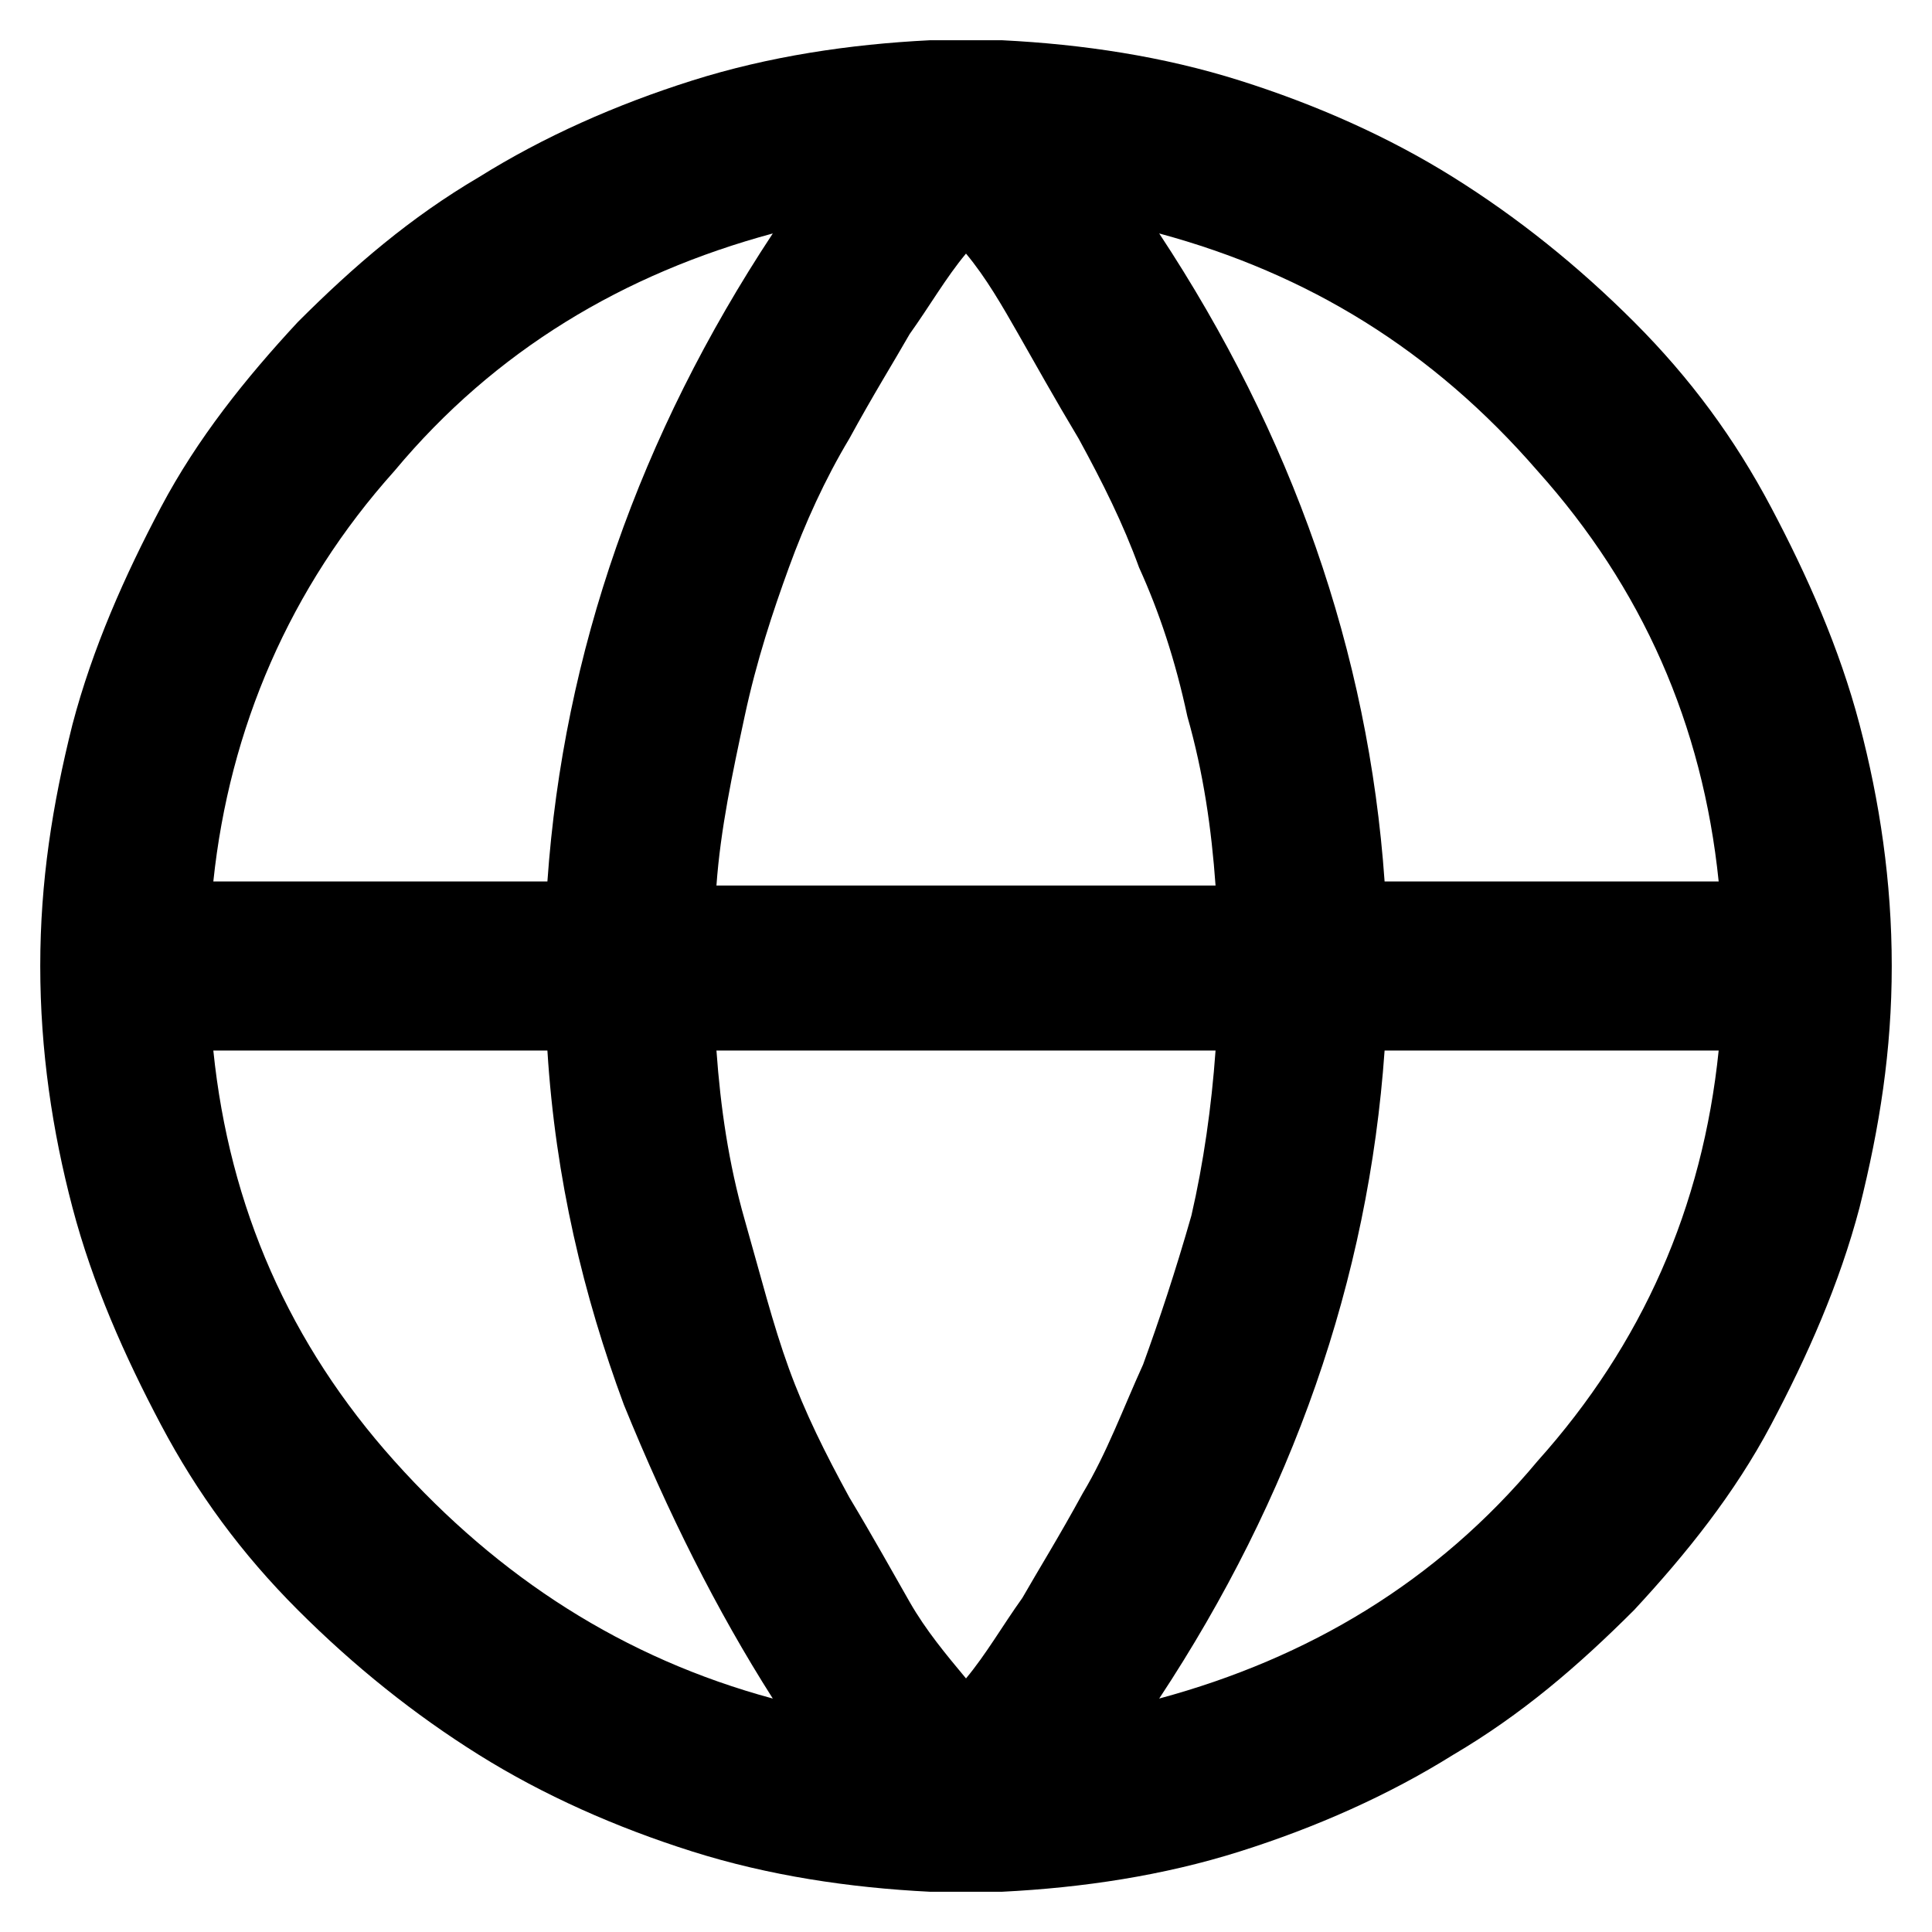 <?xml version="1.0" encoding="utf-8"?>
<!-- Generator: Adobe Illustrator 18.1.1, SVG Export Plug-In . SVG Version: 6.00 Build 0)  -->
<svg version="1.1" id="Layer_1" xmlns="http://www.w3.org/2000/svg" xmlns:xlink="http://www.w3.org/1999/xlink" x="0px" y="0px"
	 width="48px" height="48px" viewBox="-200 186 48 48" enable-background="new -200 186 48 48" xml:space="preserve">
<path d="M-176,187c0.4,0,0.7,0,0.9,0c2,0.1,4,0.4,5.9,1c1.9,0.6,3.7,1.4,5.3,2.4c1.6,1,3.1,2.2,4.5,3.6c1.4,1.4,2.5,2.9,3.4,4.6
	c0.9,1.7,1.7,3.5,2.2,5.4c0.5,1.9,0.8,3.9,0.8,6s-0.3,4-0.8,6c-0.5,1.9-1.3,3.7-2.2,5.4c-0.9,1.7-2.1,3.2-3.4,4.6
	c-1.4,1.4-2.8,2.6-4.5,3.6c-1.6,1-3.4,1.8-5.3,2.4c-1.9,0.6-3.9,0.9-5.9,1c-0.2,0-0.5,0-0.9,0s-0.7,0-0.9,0c-2-0.1-4-0.4-5.9-1
	c-1.9-0.6-3.7-1.4-5.3-2.4c-1.6-1-3.1-2.2-4.5-3.6c-1.4-1.4-2.5-2.9-3.4-4.6c-0.9-1.7-1.7-3.5-2.2-5.4c-0.5-1.9-0.8-3.9-0.8-6
	s0.3-4,0.8-6c0.5-1.9,1.3-3.7,2.2-5.4c0.9-1.7,2.1-3.2,3.4-4.6c1.4-1.4,2.8-2.6,4.5-3.6c1.6-1,3.4-1.8,5.3-2.4
	c1.9-0.6,3.9-0.9,5.9-1C-176.7,187-176.4,187-176,187z M-186.4,212.1h-8.3c0.4,3.9,1.9,7.3,4.5,10.2c2.6,2.9,5.7,4.9,9.4,5.9
	c-1.4-2.2-2.6-4.6-3.7-7.3C-185.5,218.2-186.2,215.3-186.4,212.1z M-169.8,212.1h-12.4c0.1,1.4,0.3,2.8,0.7,4.2s0.7,2.6,1.1,3.7
	c0.4,1.1,0.9,2.1,1.5,3.2c0.6,1,1.1,1.9,1.5,2.6c0.4,0.7,0.9,1.3,1.4,1.9c0.5-0.6,0.9-1.3,1.4-2c0.4-0.7,0.9-1.5,1.5-2.6
	c0.6-1,1-2.1,1.5-3.2c0.4-1.1,0.8-2.3,1.2-3.7C-170.1,214.9-169.9,213.5-169.8,212.1L-169.8,212.1z M-180.8,191.8
	c-3.7,1-6.9,2.9-9.4,5.9c-2.6,2.9-4.1,6.4-4.5,10.2h8.3C-186,202.2-184.1,196.8-180.8,191.8z M-157.3,212.1h-8.3
	c-0.4,5.7-2.3,11.1-5.6,16.1c3.7-1,6.9-2.9,9.4-5.9C-159.2,219.4-157.7,216-157.3,212.1L-157.3,212.1z M-176,192.3
	c-0.5,0.6-0.9,1.3-1.4,2c-0.4,0.7-0.9,1.5-1.5,2.6c-0.6,1-1.1,2.1-1.5,3.2c-0.4,1.1-0.8,2.3-1.1,3.7c-0.3,1.4-0.6,2.8-0.7,4.2h12.4
	c-0.1-1.4-0.3-2.8-0.7-4.2c-0.3-1.4-0.7-2.6-1.2-3.7c-0.4-1.1-0.9-2.1-1.5-3.2c-0.6-1-1.1-1.9-1.5-2.6
	C-175.1,193.6-175.5,192.9-176,192.3L-176,192.3z M-171.2,191.8c3.3,5,5.2,10.4,5.6,16.1h8.3c-0.4-3.9-1.9-7.3-4.5-10.2
	C-164.4,194.7-167.5,192.8-171.2,191.8L-171.2,191.8z"/>
</svg>
